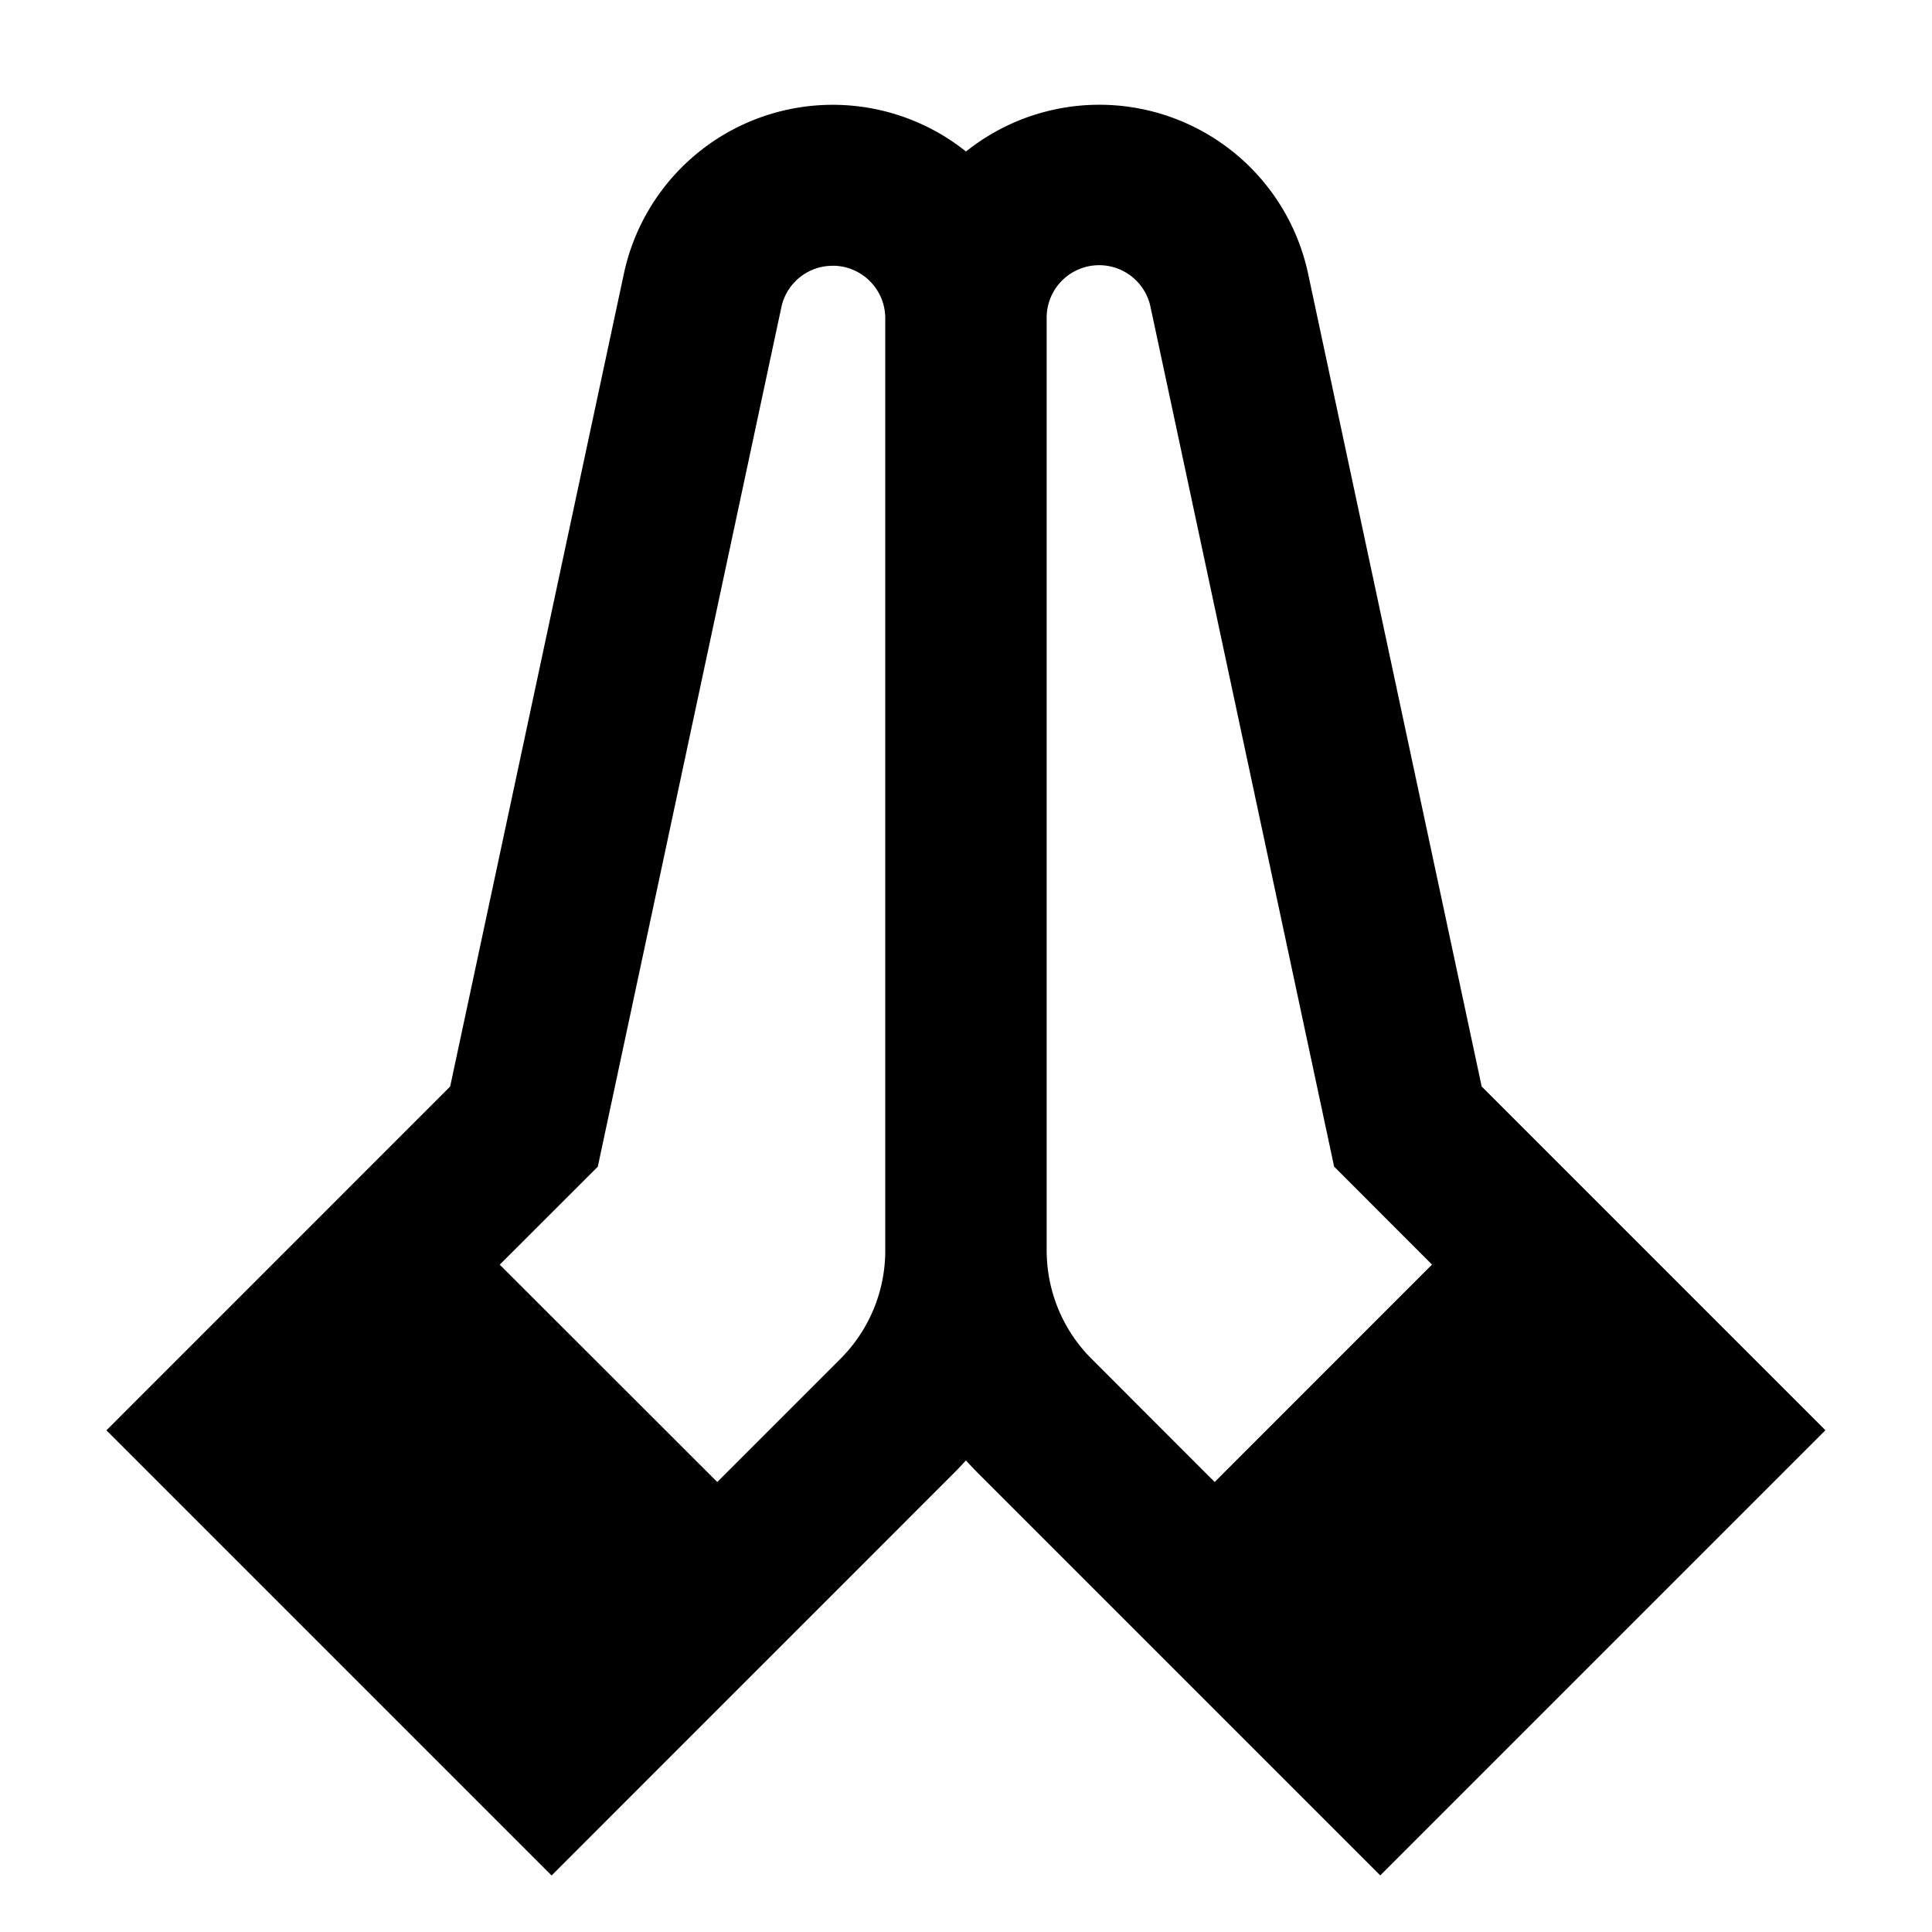 <svg xmlns="http://www.w3.org/2000/svg" width="1em" height="1em" viewBox="0 0 24 24"><path fill="currentColor" d="M10.357 3.302a.65.65 0 0 0-.651.516l-2.28 10.675l-1.218 1.217l2.702 2.7l1.527-1.527a1.9 1.9 0 0 0 .56-1.35V3.953a.653.653 0 0 0-.64-.652M7.75 3.4A2.653 2.653 0 0 1 12 1.882a2.652 2.652 0 0 1 4.25 1.519l2.156 10.096l4.27 4.27l-5.53 5.53l-4.999-4.999q-.075-.076-.148-.156a4 4 0 0 1-.148.156l-4.999 5l-5.53-5.53l4.27-4.271zm6.543.417a.652.652 0 0 0-1.291.137v11.578c0 .507.201.993.56 1.35l1.527 1.528l2.7-2.701l-1.216-1.217z"/></svg>